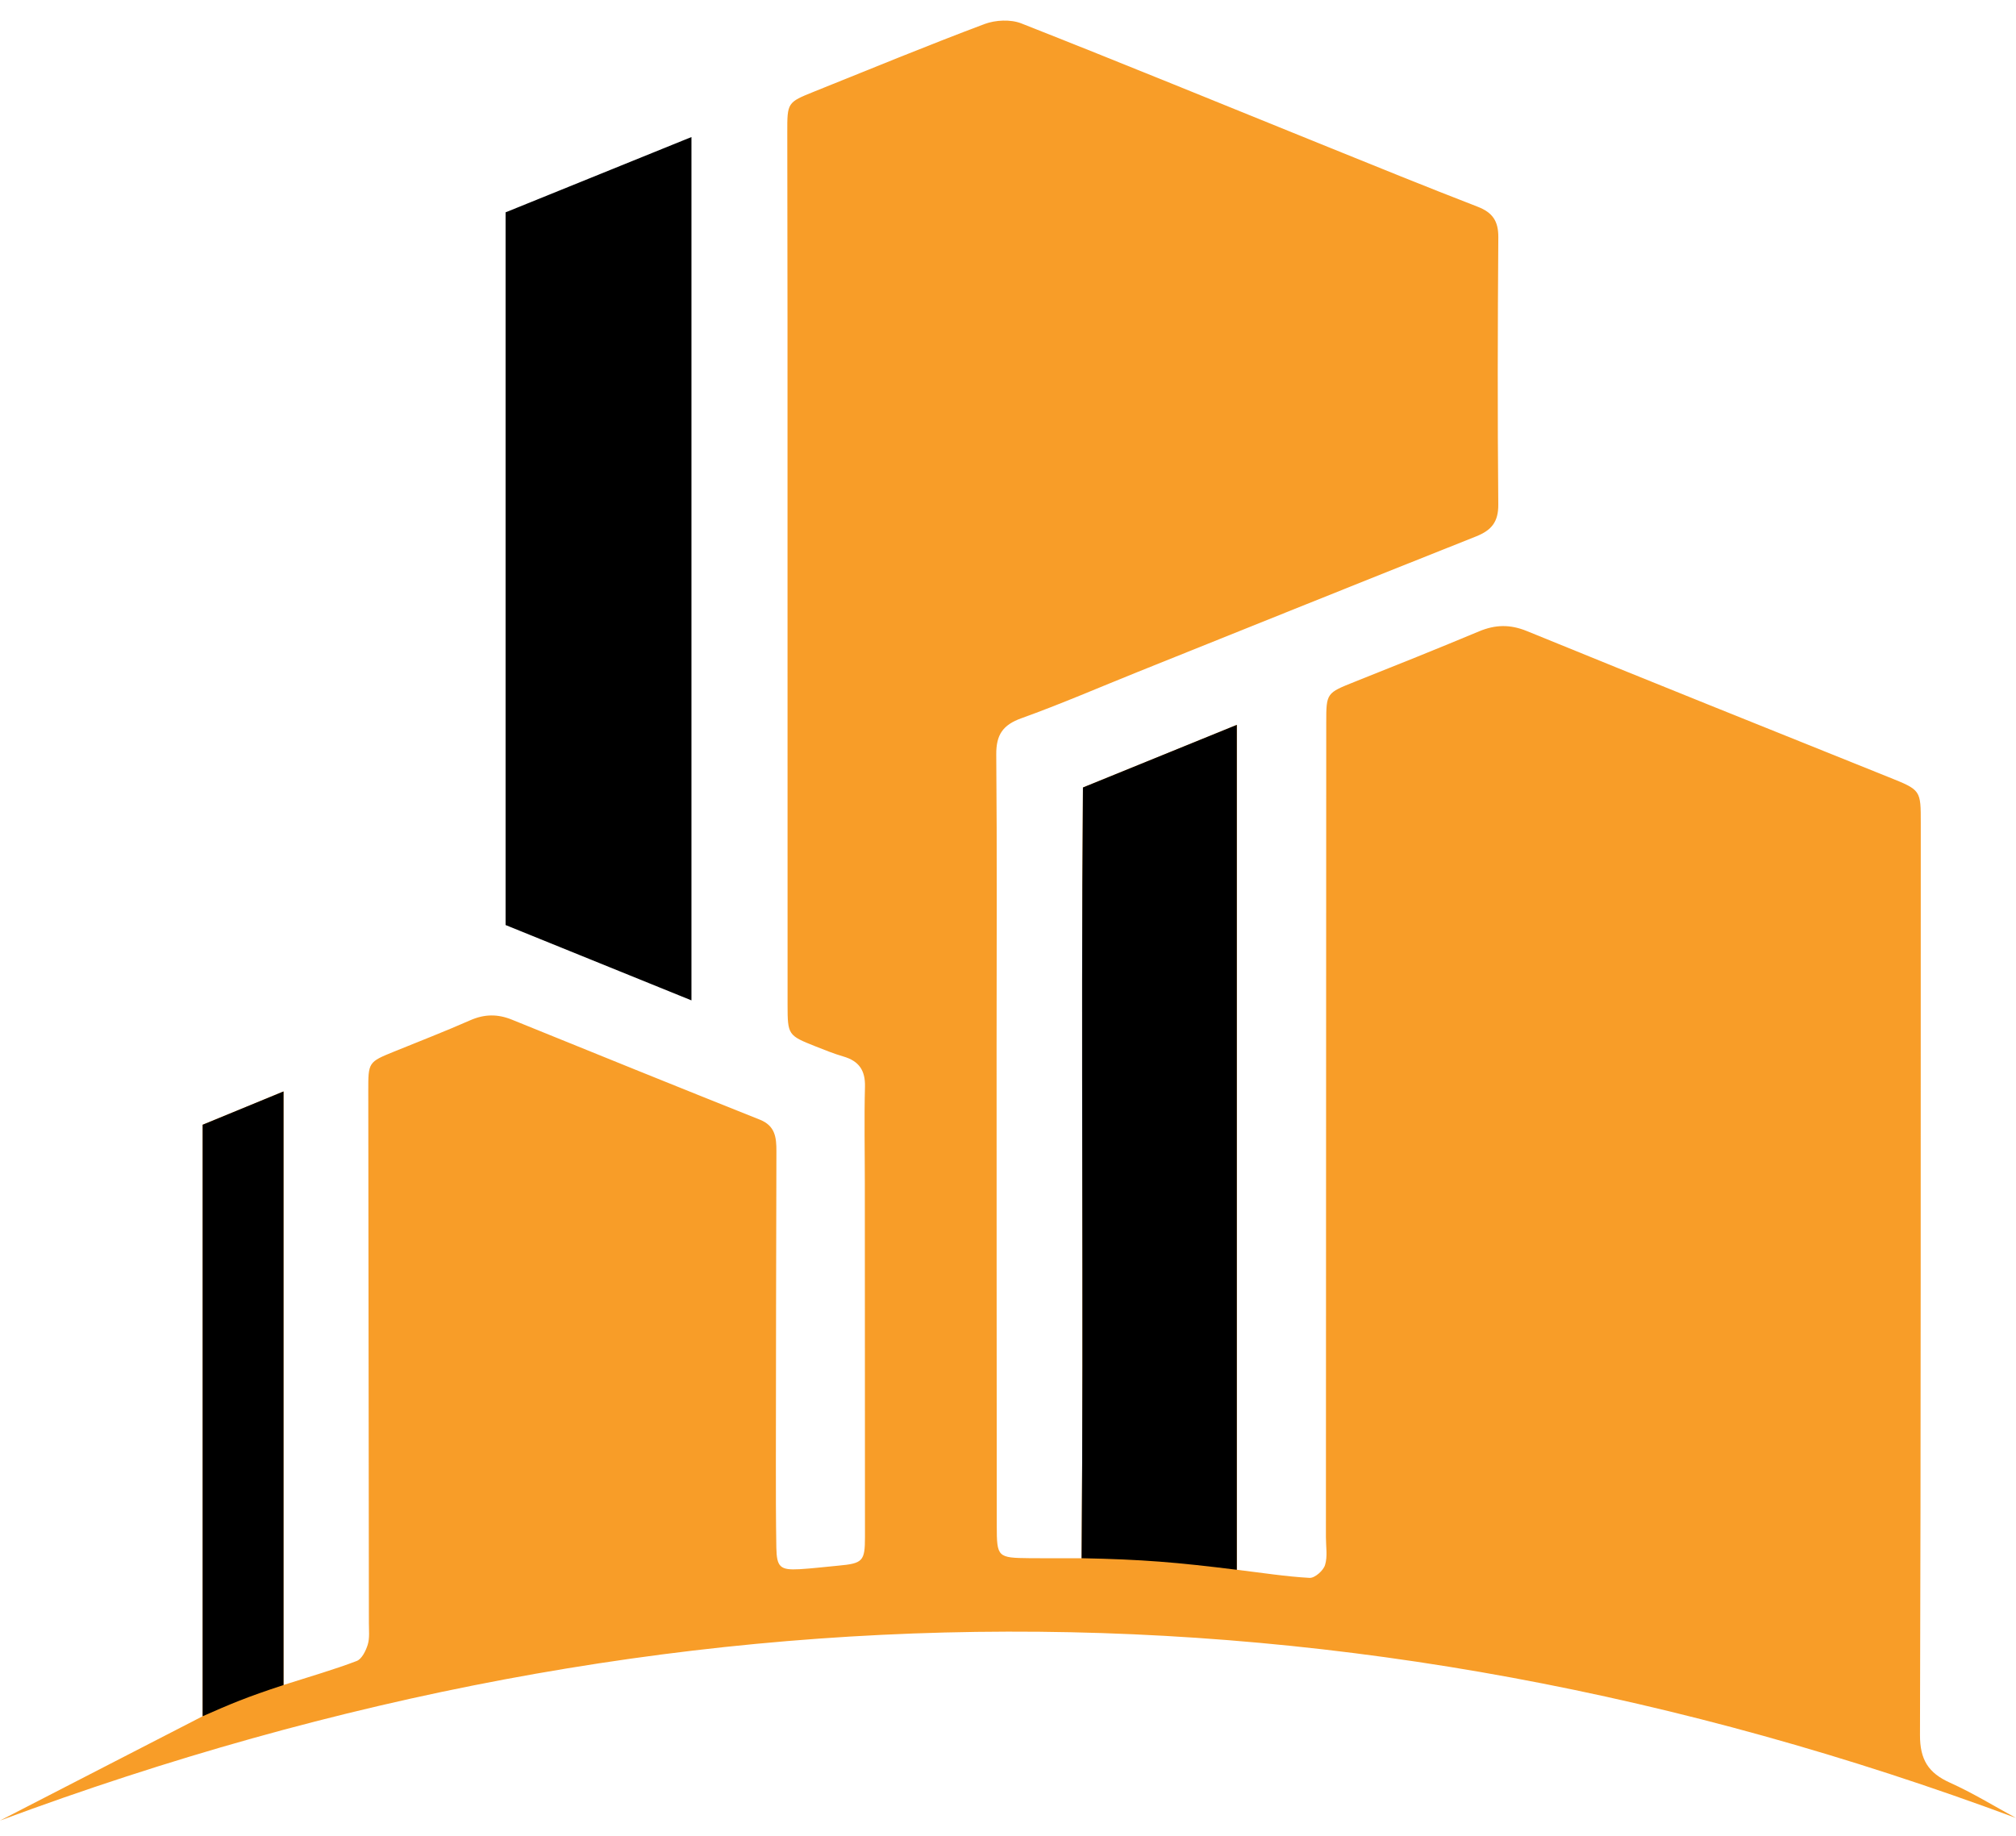 <svg width="56" height="51" viewBox="0 0 56 51" fill="none" xmlns="http://www.w3.org/2000/svg">
<path d="M56 50.504C37.3 43.547 18.677 43.633 0 50.576C1.862 49.617 3.722 48.659 5.629 47.678C5.629 42.255 5.629 36.791 5.629 31.245C6.338 30.954 7.045 30.663 7.875 30.321C7.875 35.863 7.875 41.29 7.875 46.81C8.629 46.569 9.278 46.383 9.908 46.143C10.05 46.089 10.162 45.86 10.215 45.69C10.271 45.505 10.247 45.295 10.247 45.095C10.242 40.167 10.236 35.238 10.23 30.31C10.229 29.506 10.229 29.505 10.956 29.21C11.659 28.924 12.367 28.65 13.061 28.344C13.455 28.17 13.823 28.166 14.218 28.326C16.513 29.258 18.809 30.188 21.11 31.106C21.534 31.276 21.568 31.601 21.567 31.98C21.558 34.873 21.555 37.767 21.552 40.659C21.551 41.437 21.552 42.215 21.565 42.993C21.575 43.535 21.671 43.623 22.208 43.593C22.567 43.573 22.924 43.527 23.283 43.495C23.967 43.432 24.027 43.373 24.027 42.696C24.027 39.423 24.026 36.151 24.023 32.879C24.023 31.982 24.004 31.084 24.027 30.186C24.038 29.733 23.858 29.476 23.431 29.351C23.163 29.273 22.903 29.168 22.644 29.065C21.893 28.767 21.878 28.749 21.877 27.923C21.875 21.578 21.876 15.232 21.875 8.887C21.875 7.151 21.87 5.416 21.869 3.68C21.868 2.85 21.868 2.845 22.614 2.545C24.189 1.912 25.759 1.265 27.347 0.668C27.652 0.554 28.074 0.533 28.372 0.651C31.178 1.756 33.968 2.902 36.763 4.032C38.188 4.608 39.612 5.189 41.046 5.743C41.462 5.904 41.623 6.143 41.62 6.591C41.602 9.065 41.596 11.54 41.619 14.013C41.624 14.499 41.43 14.73 41.007 14.9C37.87 16.147 34.739 17.408 31.606 18.666C30.531 19.098 29.466 19.56 28.377 19.951C27.858 20.137 27.67 20.41 27.674 20.958C27.697 23.671 27.683 26.385 27.683 29.098C27.684 33.528 27.684 37.957 27.688 42.387C27.689 43.262 27.709 43.278 28.605 43.287C29.041 43.292 29.477 43.288 30.044 43.288C30.104 36.159 30.023 29.032 30.082 21.877C31.492 21.303 32.869 20.743 34.357 20.137C34.357 28.017 34.357 35.788 34.357 43.609C35.08 43.696 35.728 43.799 36.379 43.834C36.521 43.841 36.758 43.634 36.806 43.479C36.881 43.243 36.831 42.967 36.831 42.708C36.834 35.166 36.836 27.623 36.84 20.081C36.84 19.247 36.845 19.254 37.642 18.936C38.793 18.478 39.942 18.017 41.085 17.539C41.536 17.351 41.945 17.341 42.41 17.53C45.757 18.897 49.113 20.243 52.467 21.591C53.36 21.95 53.356 21.944 53.355 22.877C53.351 31.317 53.36 39.758 53.333 48.197C53.331 48.885 53.566 49.255 54.168 49.525C54.798 49.808 55.391 50.174 56 50.504Z" fill="#F89D28"/>
<path d="M5.629 31.246V47.678C6.399 47.339 6.851 47.145 7.876 46.811V30.321L7.829 30.34C7.019 30.674 6.325 30.96 5.629 31.246Z" fill="black"/>
<path d="M30.082 21.877C30.022 29.032 30.104 36.159 30.044 43.288C31.737 43.321 32.68 43.401 34.356 43.609V20.137C32.911 20.726 31.569 21.272 30.201 21.828L30.082 21.877Z" fill="black"/>
<path d="M19.207 27.791C17.406 27.061 15.733 26.384 14.044 25.698C14.044 19.081 14.044 12.511 14.044 5.899C15.747 5.209 17.438 4.523 19.207 3.807C19.207 11.822 19.207 19.742 19.207 27.791Z" fill="black"/>
</svg>
